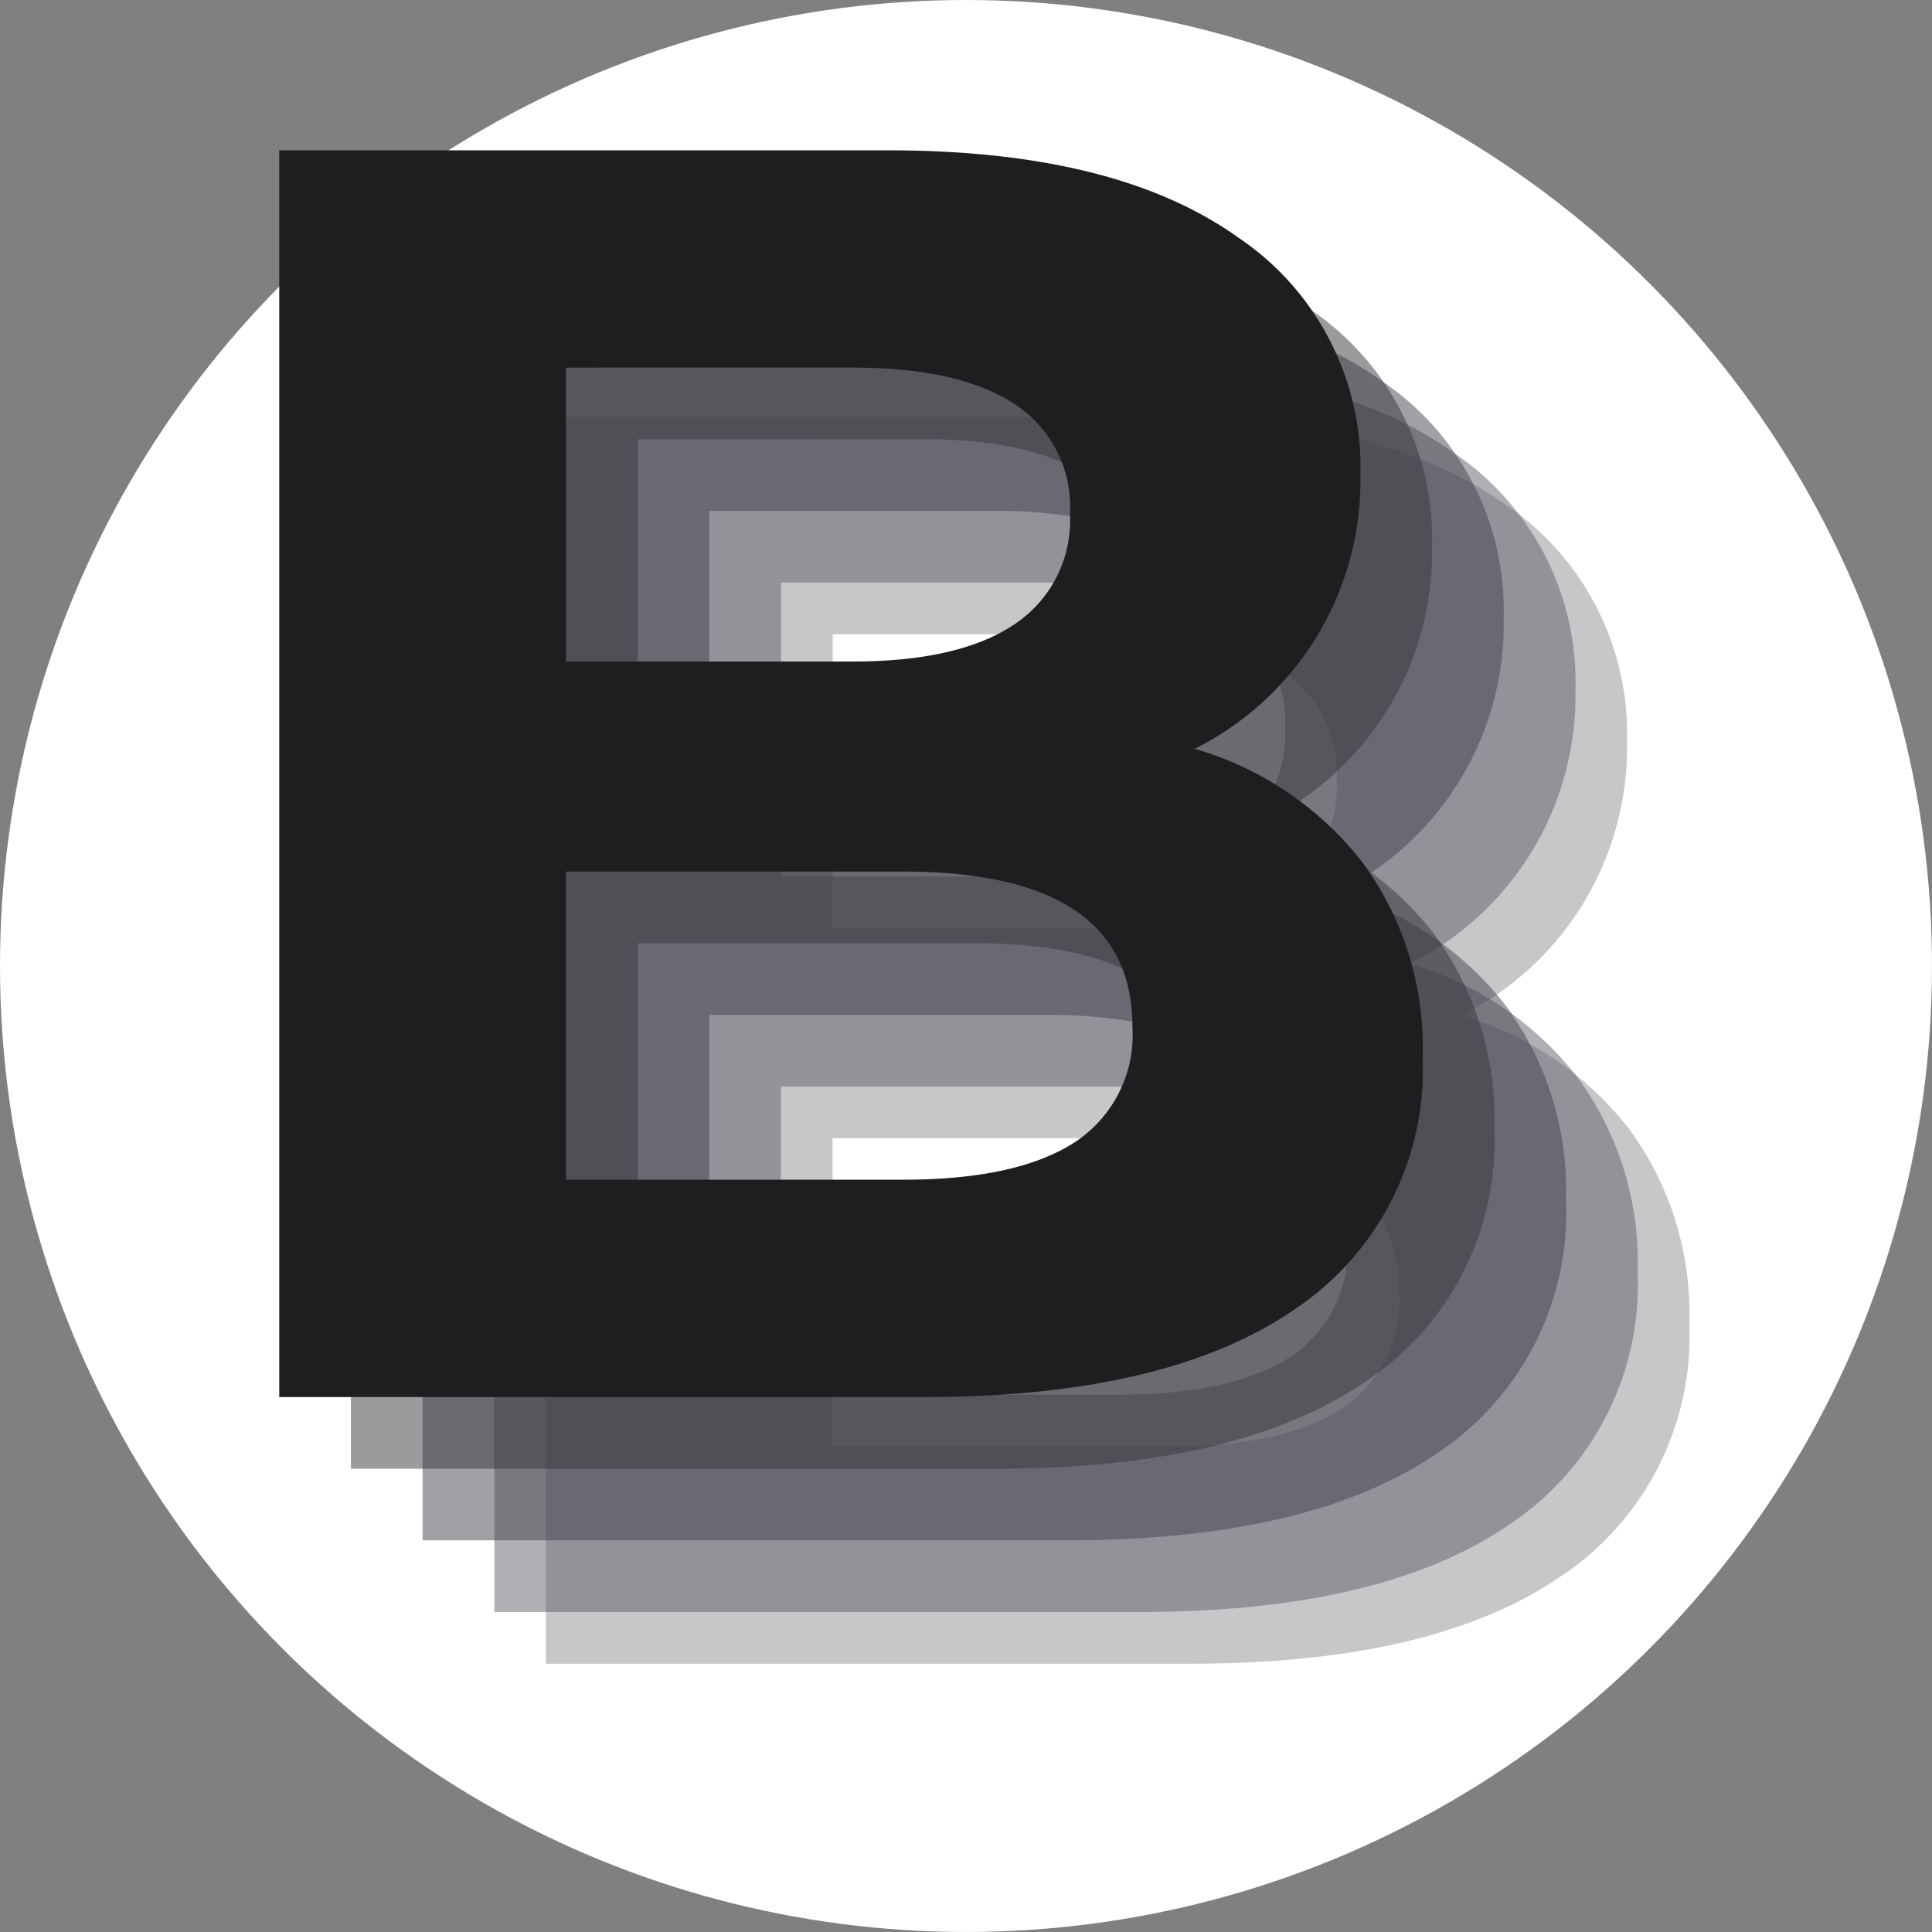 <svg xmlns="http://www.w3.org/2000/svg" width="88.369" height="88.369" viewBox="0 0 88.369 88.369">
  <rect x="0" y="0" width="88.369" height="88.369" fill="#808080" stroke="none"/>
  <g id="Group_12" data-name="Group 12" transform="translate(-274.756 -274.511)">
    <circle id="Ellipse_2" data-name="Ellipse 2" cx="44.184" cy="44.184" r="44.184" transform="translate(274.756 274.511)" fill="#fff"/>
    <g id="Group_7" data-name="Group 7" transform="translate(299.725 293.583)" opacity="0.49">
      <path id="Path_18" data-name="Path 18" d="M451.579,404.283a14.267,14.267,0,0,1,2.769,8.92,13.181,13.181,0,0,1-5.824,11.528q-5.827,4.032-16.985,4.032H402.048V371.737h27.861q10.428,0,16.008,3.992a12.636,12.636,0,0,1,5.581,10.835,13.707,13.707,0,0,1-7.577,12.545A15.035,15.035,0,0,1,451.579,404.283Zm-36.414-22.607v13.442H428.28q4.889,0,7.414-1.711a5.709,5.709,0,0,0,2.525-5.051,5.609,5.609,0,0,0-2.525-5.01q-2.525-1.668-7.414-1.671Zm23.258,35.439a5.859,5.859,0,0,0,2.647-5.3q0-7.088-10.508-7.088h-15.4v14.094h15.4Q435.774,418.824,438.423,417.114Z" transform="translate(-402.048 -371.737)" fill="#8c8c92"/>
    </g>
    <g id="Group_8" data-name="Group 8" transform="translate(297.361 291.219)" opacity="0.49">
      <path id="Path_19" data-name="Path 19" d="M439.526,392.23a14.267,14.267,0,0,1,2.769,8.92,13.181,13.181,0,0,1-5.824,11.528q-5.827,4.032-16.985,4.032H390V359.684h27.861q10.428,0,16.008,3.992a12.636,12.636,0,0,1,5.581,10.835,13.707,13.707,0,0,1-7.577,12.545A15.034,15.034,0,0,1,439.526,392.23Zm-36.414-22.607v13.442h13.115q4.889,0,7.414-1.711a5.709,5.709,0,0,0,2.525-5.051,5.609,5.609,0,0,0-2.525-5.01q-2.525-1.668-7.414-1.671Zm23.258,35.439a5.859,5.859,0,0,0,2.647-5.3q0-7.088-10.508-7.088h-15.4v14.094h15.4Q423.721,406.771,426.37,405.061Z" transform="translate(-389.995 -359.684)" fill="#5d5b67"/>
    </g>
    <g id="Group_9" data-name="Group 9" transform="translate(294.084 287.941)" opacity="0.49">
      <path id="Path_20" data-name="Path 20" d="M422.818,375.522a14.265,14.265,0,0,1,2.769,8.919,13.181,13.181,0,0,1-5.824,11.528Q413.937,400,402.778,400H373.287V342.976h27.861q10.428,0,16.008,3.992a12.637,12.637,0,0,1,5.581,10.835,13.707,13.707,0,0,1-7.577,12.546A15.035,15.035,0,0,1,422.818,375.522ZM386.4,352.914v13.442h13.115q4.889,0,7.414-1.711a5.708,5.708,0,0,0,2.525-5.051,5.609,5.609,0,0,0-2.525-5.01q-2.525-1.669-7.414-1.671Zm23.258,35.438a5.86,5.86,0,0,0,2.647-5.3q0-7.088-10.508-7.088H386.4v14.094h15.4Q407.013,390.063,409.662,388.353Z" transform="translate(-373.287 -342.976)" fill="#403f48"/>
    </g>
    <g id="Group_10" data-name="Group 10" transform="translate(290.806 284.664)" opacity="0.49">
      <path id="Path_21" data-name="Path 21" d="M406.111,358.815a14.267,14.267,0,0,1,2.769,8.92,13.181,13.181,0,0,1-5.824,11.528q-5.827,4.032-16.985,4.032H356.58V326.269h27.862q10.428,0,16.008,3.992A12.637,12.637,0,0,1,406.03,341.1a13.707,13.707,0,0,1-7.577,12.545A15.035,15.035,0,0,1,406.111,358.815ZM369.7,336.207v13.442h13.115q4.889,0,7.414-1.711a5.709,5.709,0,0,0,2.525-5.051,5.609,5.609,0,0,0-2.525-5.01q-2.526-1.668-7.414-1.671Zm23.258,35.439a5.859,5.859,0,0,0,2.647-5.3q0-7.088-10.508-7.088H369.7v14.094h15.4Q390.306,373.356,392.955,371.646Z" transform="translate(-356.58 -326.269)" fill="#343338"/>
    </g>
    <g id="Group_11" data-name="Group 11" transform="translate(287.529 281.387)">
      <path id="Path_22" data-name="Path 22" d="M389.4,342.107a14.266,14.266,0,0,1,2.769,8.919,13.181,13.181,0,0,1-5.824,11.528q-5.827,4.032-16.985,4.032H339.872V309.561h27.861q10.428,0,16.008,3.992a12.637,12.637,0,0,1,5.581,10.835,13.707,13.707,0,0,1-7.577,12.546A15.035,15.035,0,0,1,389.4,342.107ZM352.989,319.5v13.442H366.1q4.889,0,7.414-1.711a5.709,5.709,0,0,0,2.525-5.051,5.609,5.609,0,0,0-2.525-5.01q-2.525-1.669-7.414-1.671Zm23.258,35.438a5.86,5.86,0,0,0,2.647-5.3q0-7.088-10.508-7.088h-15.4v14.094h15.4Q373.6,356.648,376.247,354.938Z" transform="translate(-339.872 -309.561)" fill="#1e1d20"/>
    </g>
  </g>
</svg>
